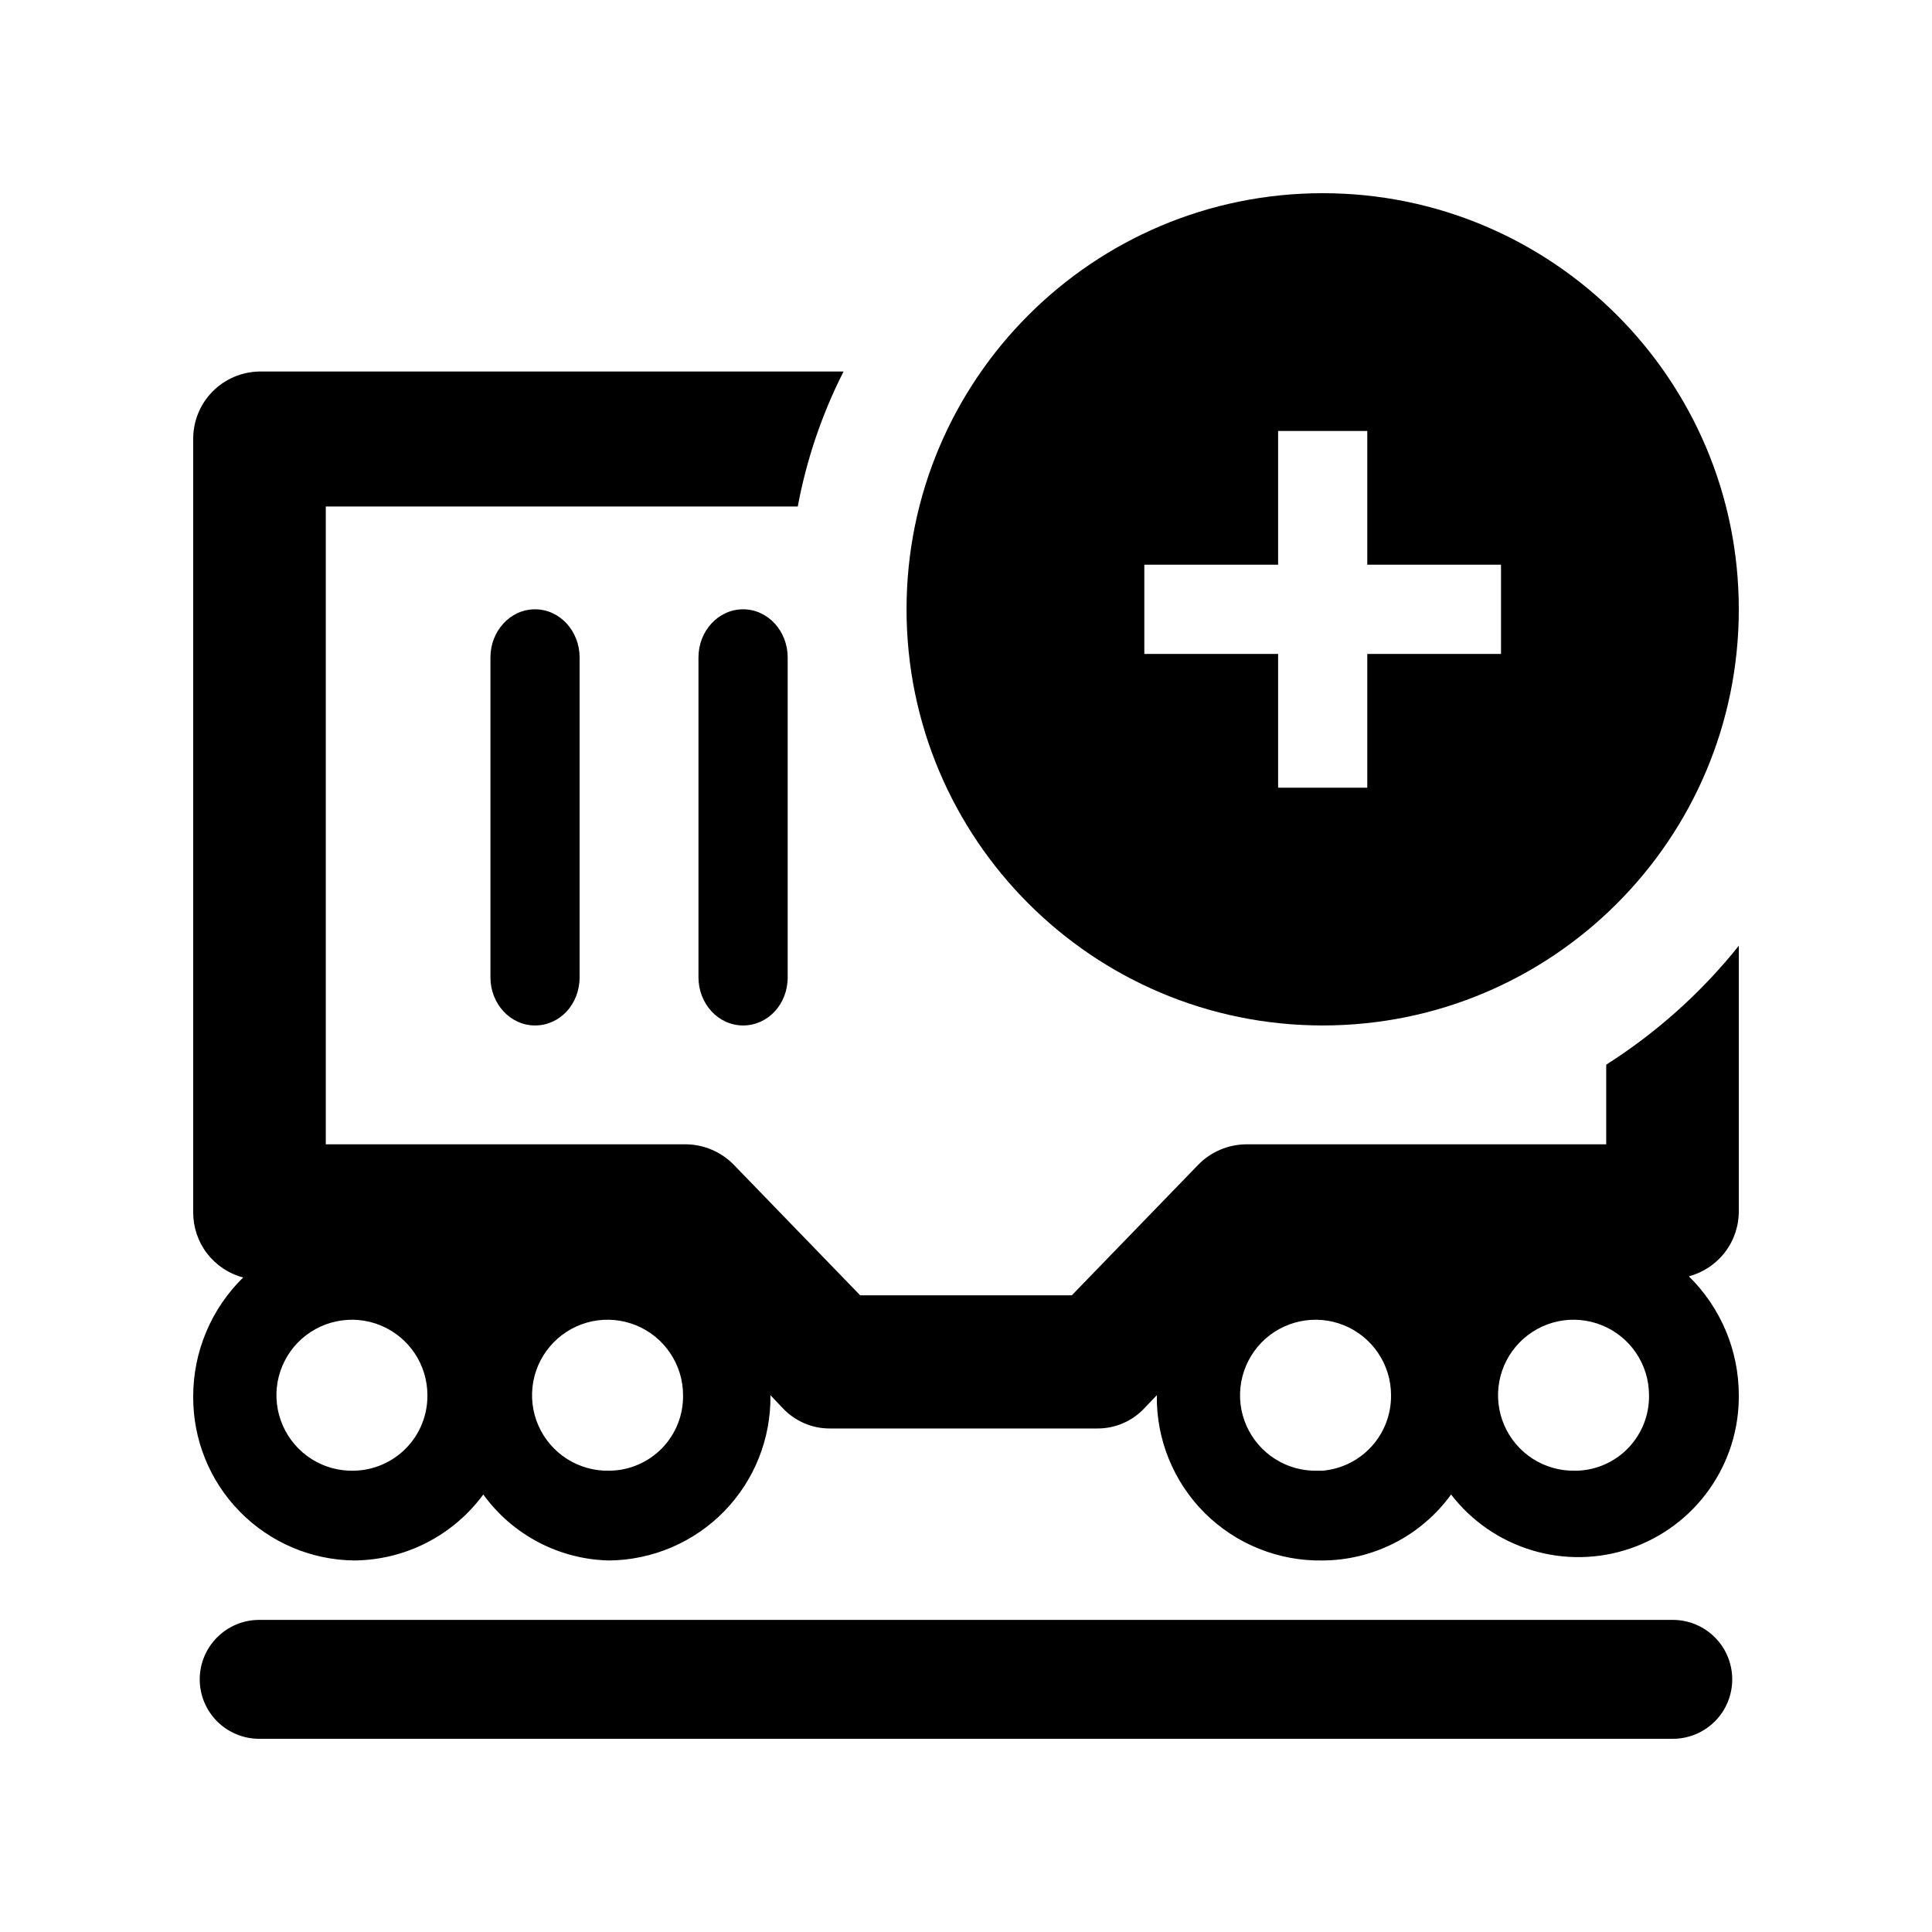 <svg width="40" height="40" viewBox="0 0 40 40" fill="none" xmlns="http://www.w3.org/2000/svg">
<path fill-rule="evenodd" clip-rule="evenodd" d="M36 25.058V19.581C35.227 20.548 34.299 21.379 33.255 22.043V23.692H28.221C27.951 23.692 27.668 23.692 27.385 23.692C27.101 23.692 26.818 23.692 26.548 23.692H25.785C25.418 23.699 25.069 23.85 24.812 24.111L22.191 26.818H17.809L15.188 24.111C14.931 23.85 14.582 23.699 14.215 23.692H6.745V10.486H16.517C16.698 9.515 17.017 8.574 17.465 7.692H5.366C5 7.699 4.65 7.85 4.394 8.113C4.138 8.375 3.997 8.729 4 9.095V25.095C3.998 25.404 4.098 25.704 4.285 25.949C4.473 26.194 4.736 26.37 5.034 26.449C4.707 26.77 4.446 27.153 4.269 27.576C4.091 27.998 4 28.452 4 28.911C3.994 29.803 4.341 30.662 4.966 31.298C5.591 31.935 6.443 32.298 7.335 32.308C7.856 32.303 8.369 32.178 8.832 31.941C9.296 31.703 9.698 31.361 10.006 30.942C10.306 31.356 10.697 31.695 11.15 31.932C11.603 32.169 12.104 32.298 12.615 32.308C13.059 32.303 13.498 32.21 13.906 32.036C14.314 31.861 14.684 31.607 14.994 31.29C15.303 30.972 15.548 30.596 15.712 30.183C15.876 29.771 15.957 29.33 15.951 28.886L16.209 29.157C16.334 29.29 16.485 29.395 16.652 29.467C16.819 29.539 16.999 29.576 17.181 29.575H22.72C22.902 29.576 23.082 29.539 23.25 29.467C23.417 29.395 23.567 29.29 23.692 29.157L23.951 28.886C23.944 29.338 24.028 29.787 24.199 30.206C24.369 30.625 24.622 31.006 24.942 31.325C25.263 31.644 25.644 31.896 26.064 32.064C26.483 32.233 26.932 32.316 27.385 32.308C27.904 32.305 28.415 32.18 28.877 31.943C29.339 31.706 29.739 31.362 30.043 30.942C30.468 31.494 31.055 31.898 31.722 32.098C32.389 32.299 33.102 32.284 33.761 32.057C34.419 31.83 34.99 31.401 35.391 30.832C35.793 30.263 36.006 29.583 36 28.886C36 28.428 35.908 27.974 35.731 27.551C35.553 27.129 35.293 26.746 34.966 26.425C35.266 26.345 35.531 26.167 35.718 25.92C35.906 25.672 36.005 25.369 36 25.058ZM7.335 30.449C7.024 30.459 6.717 30.376 6.454 30.21C6.191 30.044 5.983 29.804 5.857 29.519C5.731 29.235 5.693 28.919 5.747 28.613C5.802 28.306 5.947 28.023 6.163 27.799C6.38 27.576 6.658 27.422 6.963 27.358C7.267 27.293 7.584 27.321 7.872 27.438C8.161 27.555 8.408 27.755 8.582 28.013C8.756 28.271 8.849 28.575 8.849 28.886C8.853 29.293 8.696 29.685 8.413 29.978C8.129 30.27 7.742 30.44 7.335 30.449ZM12.615 30.449C12.305 30.457 11.999 30.371 11.737 30.204C11.475 30.037 11.269 29.795 11.145 29.51C11.021 29.225 10.985 28.91 11.041 28.604C11.097 28.299 11.243 28.017 11.46 27.795C11.677 27.572 11.956 27.42 12.26 27.356C12.564 27.293 12.88 27.322 13.168 27.439C13.456 27.556 13.702 27.756 13.875 28.014C14.049 28.272 14.142 28.575 14.142 28.886C14.145 29.089 14.108 29.291 14.033 29.48C13.958 29.668 13.846 29.84 13.704 29.986C13.562 30.131 13.393 30.247 13.206 30.326C13.019 30.406 12.819 30.448 12.615 30.449ZM27.286 30.449C26.975 30.459 26.668 30.376 26.405 30.21C26.141 30.044 25.933 29.804 25.807 29.519C25.681 29.235 25.643 28.919 25.698 28.613C25.753 28.306 25.898 28.023 26.114 27.799C26.331 27.576 26.609 27.422 26.913 27.358C27.218 27.293 27.535 27.321 27.823 27.438C28.112 27.555 28.359 27.755 28.533 28.013C28.707 28.271 28.8 28.575 28.8 28.886C28.804 29.277 28.661 29.655 28.399 29.945C28.136 30.235 27.774 30.415 27.385 30.449H27.286ZM32.615 30.449C32.305 30.457 31.999 30.371 31.737 30.204C31.475 30.037 31.269 29.795 31.145 29.51C31.021 29.225 30.985 28.91 31.041 28.604C31.097 28.299 31.243 28.017 31.46 27.795C31.677 27.572 31.955 27.42 32.26 27.356C32.564 27.293 32.88 27.322 33.168 27.439C33.455 27.556 33.702 27.756 33.875 28.014C34.049 28.272 34.141 28.575 34.141 28.886C34.148 29.288 33.997 29.676 33.721 29.969C33.445 30.261 33.066 30.433 32.664 30.449H32.615ZM34.634 33.538H5.366C5.04 33.538 4.727 33.668 4.496 33.899C4.265 34.13 4.135 34.443 4.135 34.769C4.135 35.096 4.265 35.409 4.496 35.64C4.727 35.87 5.04 36 5.366 36H34.634C34.96 36 35.273 35.87 35.504 35.64C35.735 35.409 35.864 35.096 35.864 34.769C35.864 34.443 35.735 34.13 35.504 33.899C35.273 33.668 34.96 33.538 34.634 33.538Z" fill="black"/>
<path fill-rule="evenodd" clip-rule="evenodd" d="M10.154 13.611V20.235C10.154 20.779 10.562 21.231 11.077 21.231C11.592 21.231 12 20.791 12 20.235V13.611C12 13.067 11.592 12.615 11.077 12.615C10.562 12.615 10.154 13.067 10.154 13.611Z" fill="black"/>
<path fill-rule="evenodd" clip-rule="evenodd" d="M14.461 13.611V20.235C14.461 20.779 14.869 21.231 15.385 21.231C15.9 21.231 16.308 20.791 16.308 20.235V13.611C16.308 13.067 15.9 12.615 15.385 12.615C14.869 12.615 14.461 13.067 14.461 13.611Z" fill="black"/>
<path fill-rule="evenodd" clip-rule="evenodd" d="M27.385 21.231C32.143 21.231 36 17.373 36 12.615C36 7.857 32.143 4 27.385 4C22.627 4 18.769 7.857 18.769 12.615C18.769 17.373 22.627 21.231 27.385 21.231ZM26.462 8.923V11.692H23.692V13.539H26.462V16.308H28.308V13.539H31.077V11.692H28.308V8.923H26.462Z" fill="black"/>
</svg>
